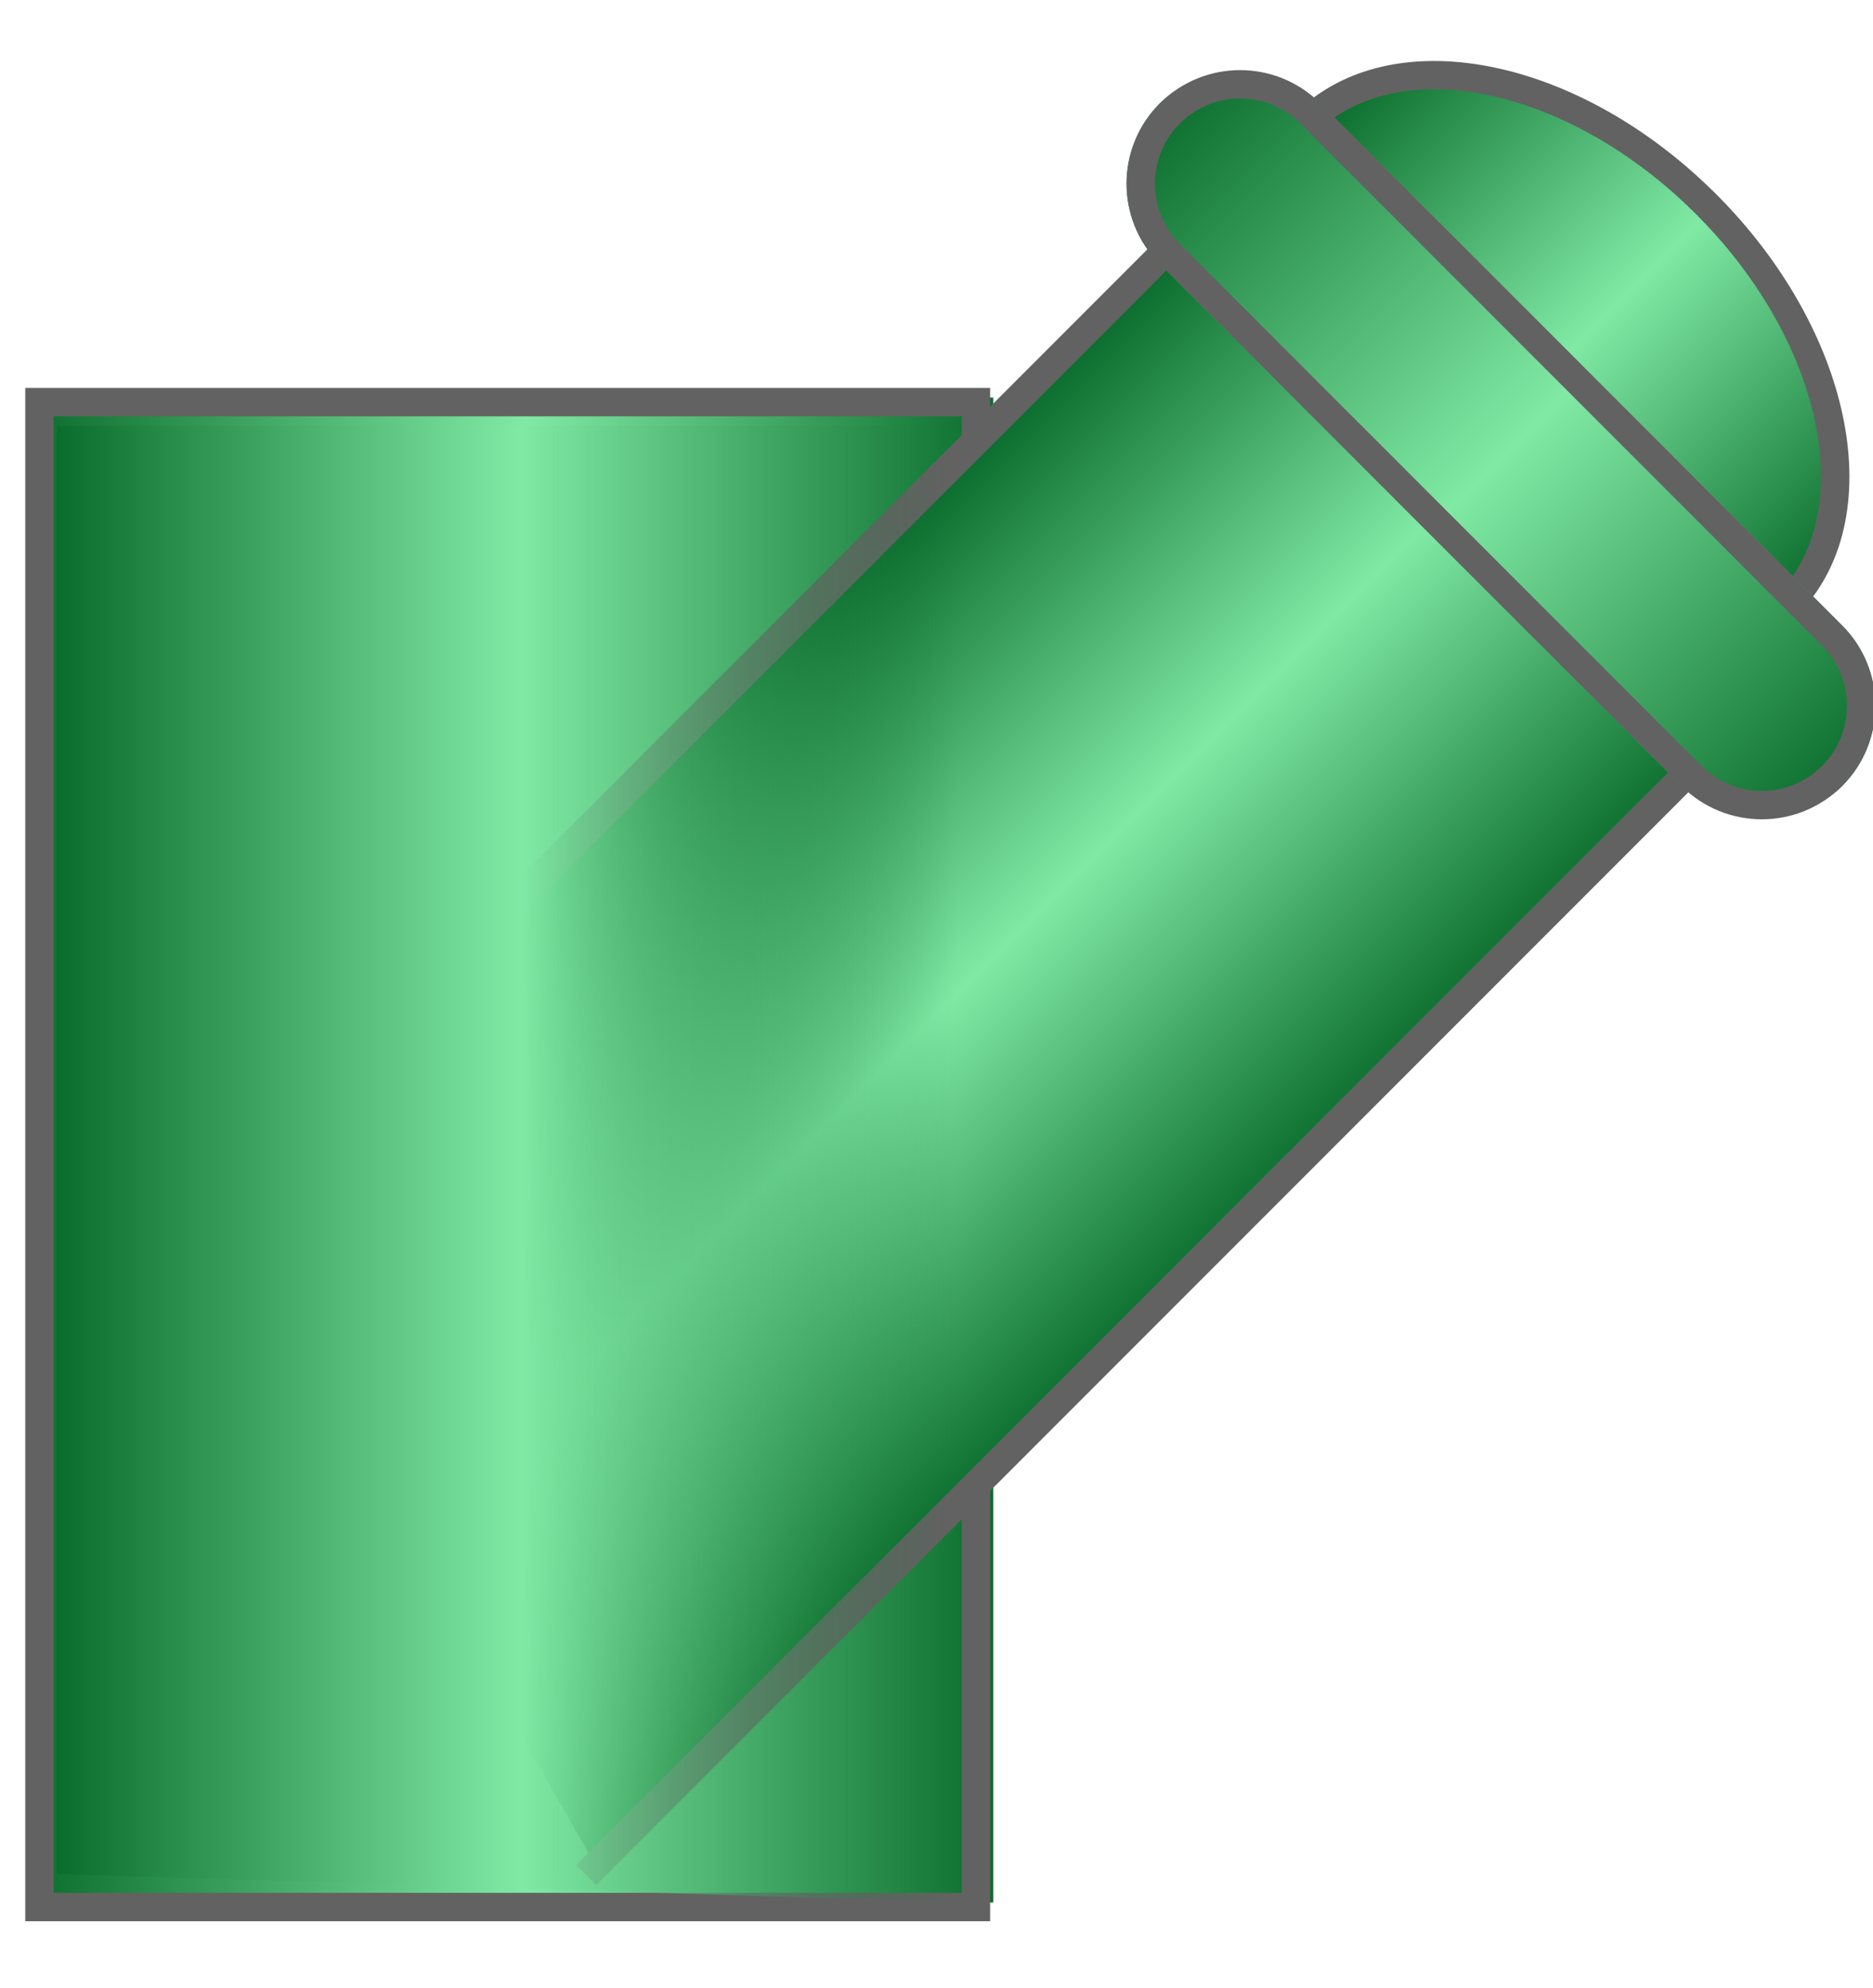 <?xml version="1.0" encoding="UTF-8"?>
<svg width="33px" height="35px" viewBox="0 0 33 35" version="1.1" xmlns="http://www.w3.org/2000/svg" xmlns:xlink="http://www.w3.org/1999/xlink">
    <title>Valcola3-Centrale-Verde</title>
    <defs>
        <linearGradient x1="0.169%" y1="49.86%" x2="99.899%" y2="49.86%" id="linearGradient-1">
            <stop stop-color="#0B6D2D" offset="0%"></stop>
            <stop stop-color="#80EAA5" offset="51.52%"></stop>
            <stop stop-color="#0B6D2D" offset="100%"></stop>
        </linearGradient>
        <linearGradient x1="50.034%" y1="99.725%" x2="50.034%" y2="-0.004%" id="linearGradient-2">
            <stop stop-color="#0B6D2D" offset="0%"></stop>
            <stop stop-color="#80EAA5" offset="50.296%"></stop>
            <stop stop-color="#0B6D2D" offset="100%"></stop>
        </linearGradient>
        <linearGradient x1="0.169%" y1="49.86%" x2="99.899%" y2="49.86%" id="linearGradient-3">
            <stop stop-color="#0B6D2D" offset="0%"></stop>
            <stop stop-color="#80EAA5" offset="50.296%"></stop>
            <stop stop-color="#0B6D2D" offset="100%"></stop>
        </linearGradient>
        <linearGradient x1="50.034%" y1="99.725%" x2="50.034%" y2="-0.004%" id="linearGradient-4">
            <stop stop-color="#0B6D2D" offset="0%"></stop>
            <stop stop-color="#80EAA5" offset="50.789%"></stop>
            <stop stop-color="#0B6D2D" offset="100%"></stop>
        </linearGradient>
        <linearGradient x1="0.169%" y1="49.86%" x2="98.919%" y2="49.86%" id="linearGradient-5">
            <stop stop-color="#0B6D2D" offset="0%"></stop>
            <stop stop-color="#80EAA5" offset="51.52%"></stop>
            <stop stop-color="#0B6D2D" stop-opacity="0" offset="100%"></stop>
        </linearGradient>
    </defs>
    <g id="Page-1" stroke="none" stroke-width="1" fill="none" fill-rule="evenodd">
        <polygon id="Rectangle-Copy-33" fill="url(#linearGradient-1)" fill-rule="nonzero" points="0.5 7 17.5 7 17.5 33.5 0.5 33.5"></polygon>
        <path d="M17.445,6.831 L0.445,6.831 L0.445,33.831 L17.445,33.831 L17.445,6.831 Z M16.945,7.331 L16.945,33.331 L0.945,33.331 L0.945,7.331 L16.945,7.331 Z" id="Combined-Shape-Copy-9" fill="#636262" fill-rule="nonzero"></path>
        <polyline id="Path-Copy-33" fill="url(#linearGradient-2)" fill-rule="nonzero" transform="translate(16.23, 18.047) rotate(-225) translate(-16.23, -18.047) " points="27.239 24.547 1.682 24.547 1.682 11.547 29.007 11.547 30.777 11.547"></polyline>
        <polygon id="Path-Copy-34" fill="#636262" fill-rule="nonzero" transform="translate(16.105, 18.047) rotate(-225) translate(-16.105, -18.047) " points="30.777 11.297 30.777 11.797 1.932 11.796 1.932 24.296 27.239 24.297 27.239 24.797 1.432 24.797 1.432 11.297"></polygon>
        <path d="M22.735,7.047 L22.735,7.04 C22.735,4.885 25.3,3.129 28.51,3.05 L28.735,3.047 C32.048,3.047 34.735,4.835 34.735,7.04 C34.735,7.043 34.735,7.045 34.735,7.047" id="Path-Copy-35" fill="url(#linearGradient-3)" fill-rule="nonzero" transform="translate(28.735, 5.047) rotate(-315) translate(-28.735, -5.047) "></path>
        <path d="M28.735,2.797 C32.084,2.797 34.844,4.578 34.98,6.864 L34.985,7.047 L34.485,7.047 C34.485,5.055 32.063,3.389 28.995,3.301 L28.738,3.297 L28.516,3.3 C25.504,3.374 23.12,4.96 22.99,6.875 L22.985,7.047 L22.485,7.047 C22.485,4.789 25.03,2.977 28.251,2.81 L28.507,2.8 L28.735,2.797 Z" id="Path-Copy-36" fill="#636262" fill-rule="nonzero" transform="translate(28.735, 4.922) rotate(-315) translate(-28.735, -4.922) "></path>
        <rect id="Rectangle-Copy-40" fill="url(#linearGradient-4)" fill-rule="nonzero" transform="translate(26.445, 7.831) rotate(-225) translate(-26.445, -7.831) " x="24.445" y="-0.669" width="4" height="17" rx="2"></rect>
        <path d="M26.445,-0.669 C27.55,-0.669 28.445,0.227 28.445,1.331 L28.445,14.331 C28.445,15.436 27.55,16.331 26.445,16.331 C25.341,16.331 24.445,15.436 24.445,14.331 L24.445,1.331 C24.445,0.227 25.341,-0.669 26.445,-0.669 Z M26.445,-0.169 C25.666,-0.169 25.025,0.426 24.952,1.187 L24.945,1.331 L24.945,14.331 C24.945,15.16 25.617,15.831 26.445,15.831 C27.225,15.831 27.866,15.236 27.939,14.476 L27.945,14.331 L27.945,1.331 C27.945,0.503 27.274,-0.169 26.445,-0.169 Z" id="Rectangle-Copy-44" fill="#636262" fill-rule="nonzero" transform="translate(26.445, 7.831) rotate(-225) translate(-26.445, -7.831) "></path>
        <polygon id="Rectangle-Copy-48" fill="url(#linearGradient-5)" fill-rule="nonzero" points="1 7.5 17 7.5 17 33.5 1 33"></polygon>
    </g>
</svg>